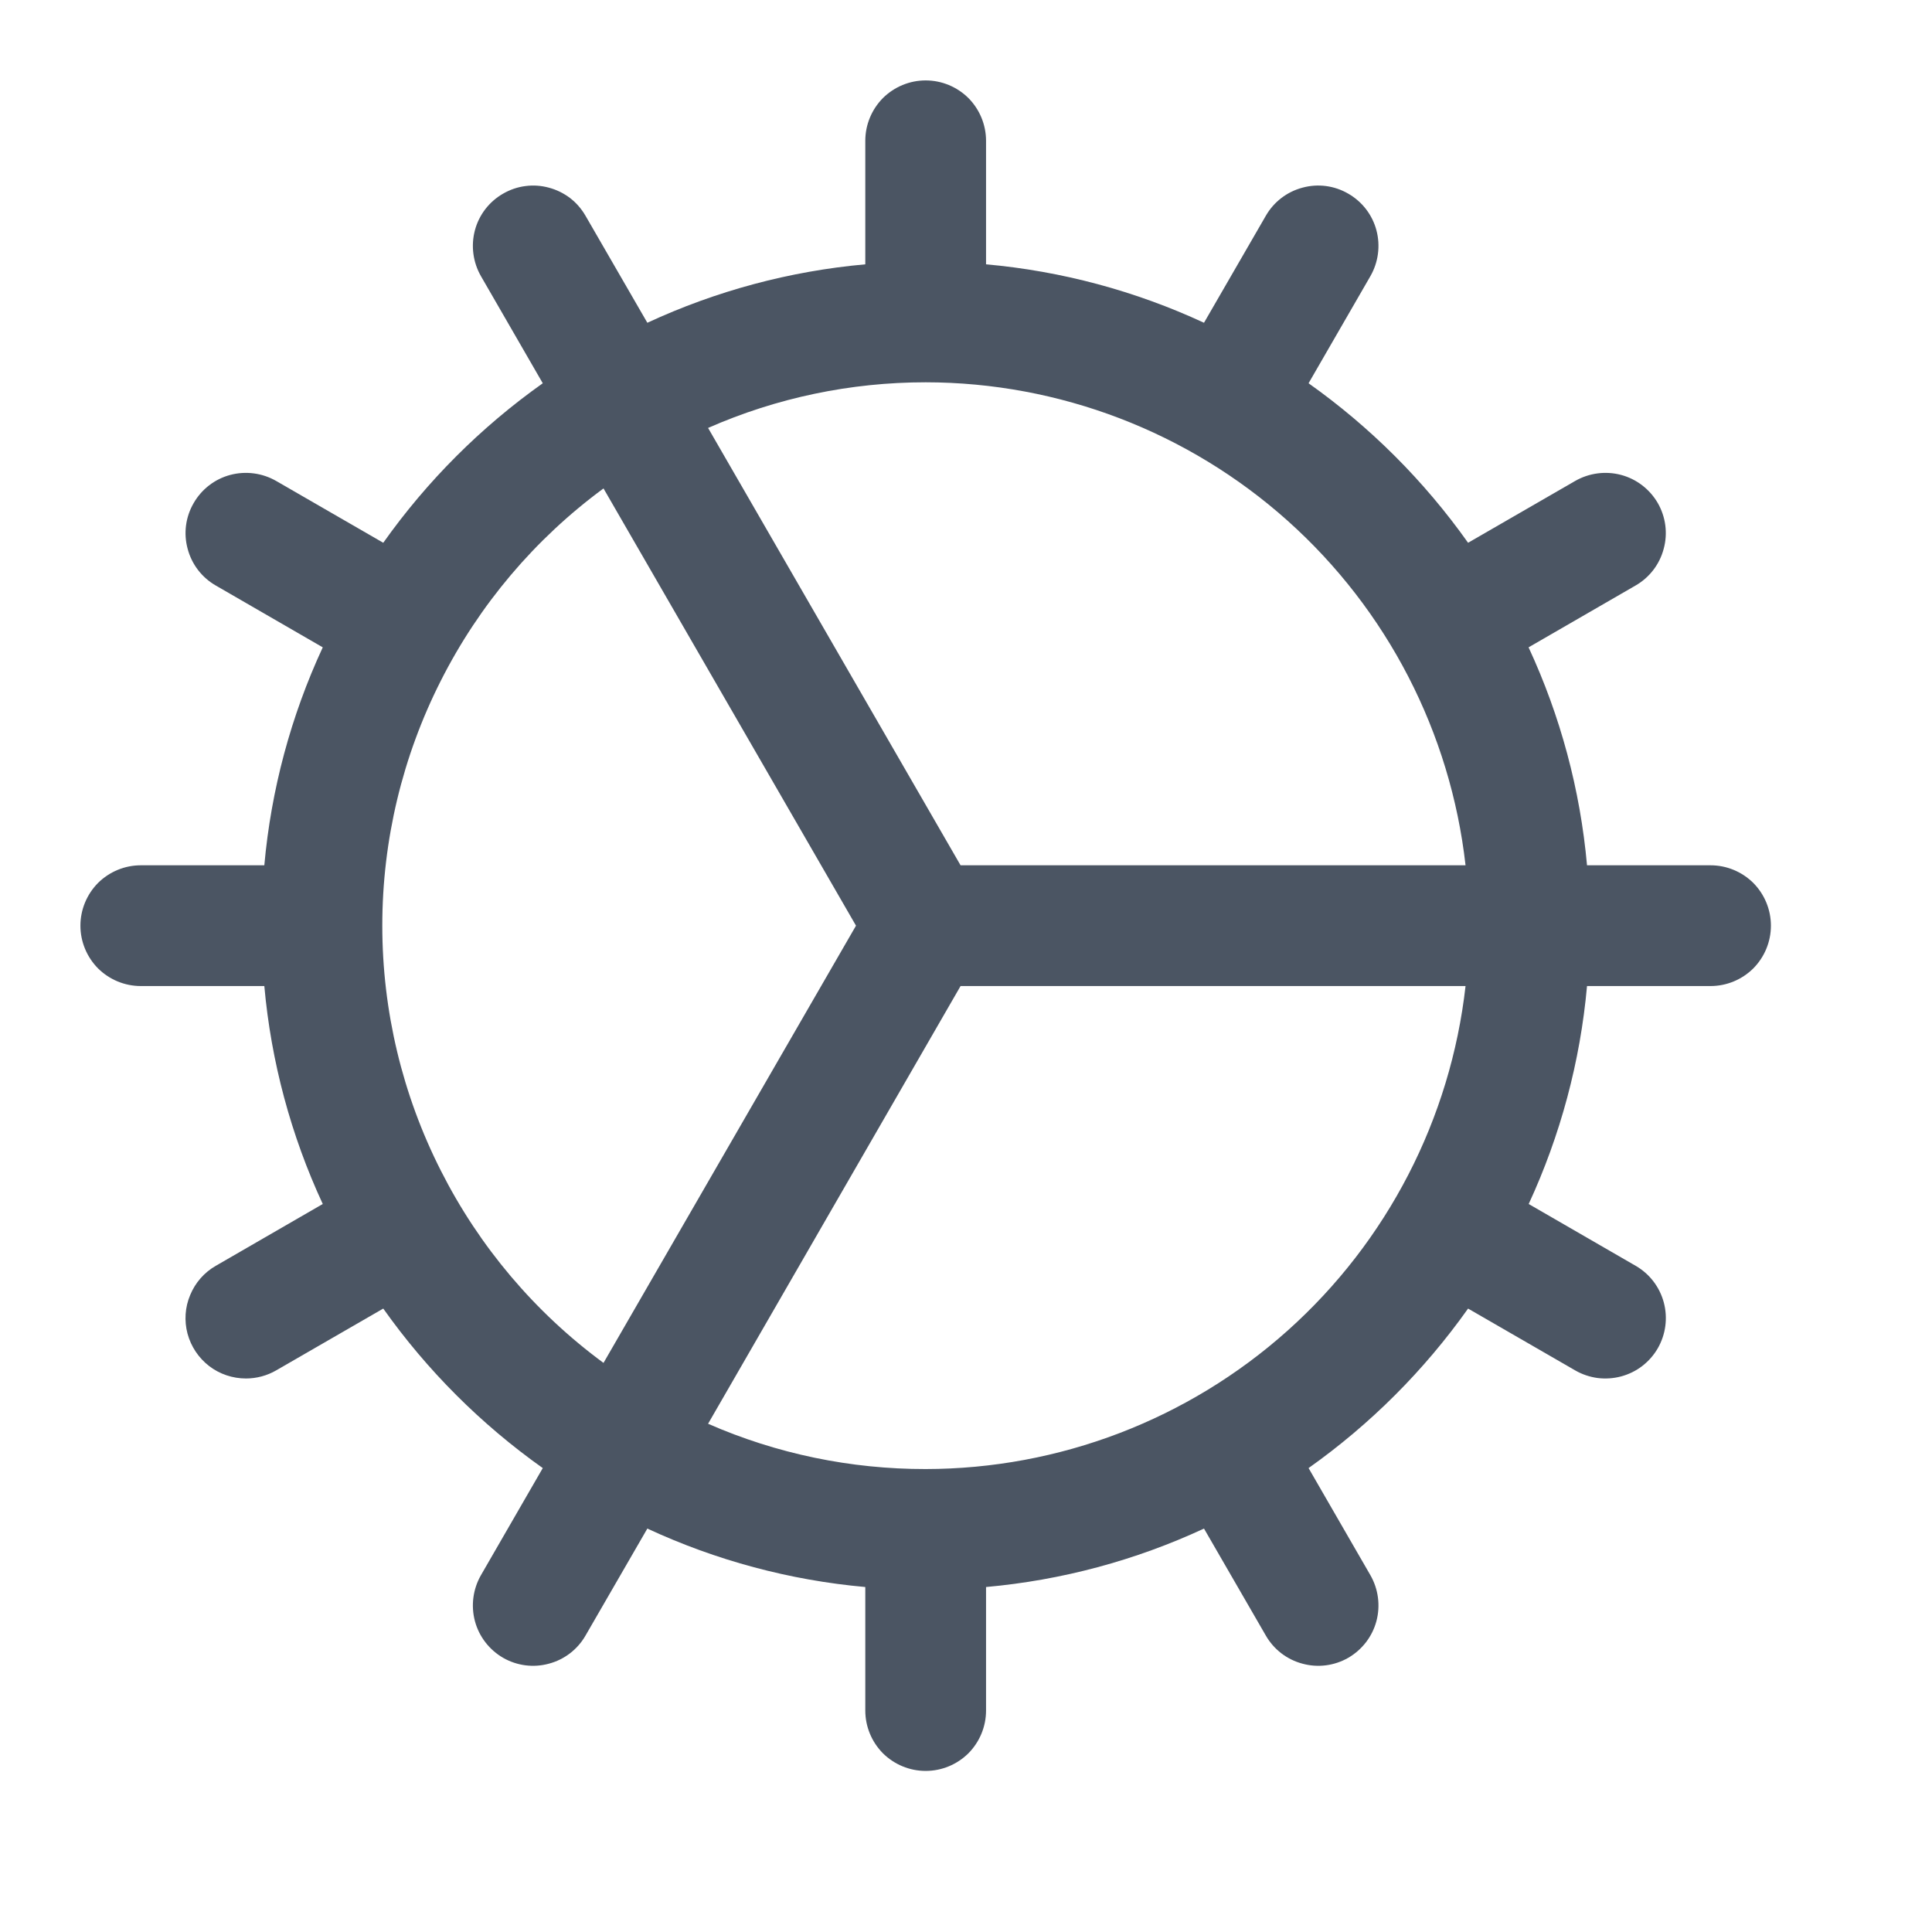 <svg width="16" height="16" viewBox="0 0 16 16" fill="none" xmlns="http://www.w3.org/2000/svg">
<path d="M14.166 7.166H13.143C13.087 6.541 12.923 5.93 12.659 5.361L13.545 4.849C13.66 4.783 13.744 4.674 13.778 4.545C13.813 4.417 13.795 4.281 13.729 4.166C13.662 4.051 13.553 3.967 13.425 3.933C13.297 3.899 13.16 3.917 13.045 3.983L12.158 4.495C11.795 3.983 11.349 3.537 10.837 3.174L11.349 2.287C11.415 2.172 11.433 2.035 11.399 1.907C11.365 1.779 11.281 1.67 11.166 1.604C11.051 1.537 10.915 1.519 10.787 1.554C10.658 1.588 10.549 1.672 10.483 1.787L9.971 2.673C9.402 2.409 8.791 2.245 8.166 2.189V1.166C8.166 1.033 8.113 0.906 8.02 0.812C7.926 0.719 7.799 0.666 7.666 0.666C7.533 0.666 7.406 0.719 7.312 0.812C7.219 0.906 7.166 1.033 7.166 1.166V2.189C6.541 2.245 5.93 2.409 5.361 2.673L4.849 1.787C4.816 1.73 4.773 1.68 4.721 1.64C4.668 1.6 4.609 1.571 4.545 1.554C4.482 1.537 4.416 1.532 4.351 1.541C4.286 1.549 4.223 1.571 4.166 1.604C4.051 1.67 3.967 1.779 3.933 1.907C3.899 2.035 3.917 2.172 3.983 2.287L4.495 3.174C3.983 3.537 3.537 3.983 3.174 4.495L2.287 3.983C2.172 3.917 2.035 3.899 1.907 3.933C1.779 3.967 1.67 4.051 1.604 4.166C1.537 4.281 1.519 4.417 1.554 4.545C1.588 4.674 1.672 4.783 1.787 4.849L2.673 5.361C2.409 5.93 2.245 6.541 2.189 7.166H1.166C1.033 7.166 0.906 7.219 0.812 7.312C0.719 7.406 0.666 7.533 0.666 7.666C0.666 7.799 0.719 7.926 0.812 8.02C0.906 8.113 1.033 8.166 1.166 8.166H2.189C2.245 8.791 2.409 9.402 2.673 9.971L1.787 10.483C1.691 10.538 1.617 10.623 1.575 10.725C1.532 10.826 1.525 10.939 1.553 11.045C1.582 11.152 1.645 11.246 1.732 11.313C1.819 11.38 1.927 11.416 2.037 11.416C2.124 11.416 2.211 11.393 2.287 11.349L3.174 10.837C3.537 11.349 3.983 11.795 4.495 12.158L3.983 13.045C3.917 13.16 3.899 13.297 3.933 13.425C3.967 13.553 4.051 13.662 4.166 13.729C4.281 13.795 4.417 13.813 4.545 13.778C4.674 13.744 4.783 13.66 4.849 13.545L5.361 12.659C5.93 12.923 6.541 13.087 7.166 13.143V14.166C7.166 14.299 7.219 14.426 7.312 14.52C7.406 14.613 7.533 14.666 7.666 14.666C7.799 14.666 7.926 14.613 8.02 14.52C8.113 14.426 8.166 14.299 8.166 14.166V13.143C8.791 13.087 9.402 12.923 9.971 12.659L10.483 13.545C10.549 13.66 10.658 13.744 10.787 13.778C10.915 13.813 11.051 13.795 11.166 13.729C11.281 13.662 11.365 13.553 11.399 13.425C11.433 13.297 11.415 13.16 11.349 13.045L10.837 12.158C11.349 11.795 11.795 11.349 12.158 10.837L13.045 11.349C13.102 11.382 13.165 11.403 13.23 11.412C13.295 11.42 13.361 11.416 13.425 11.399C13.488 11.382 13.548 11.353 13.6 11.313C13.652 11.273 13.696 11.223 13.729 11.166C13.795 11.051 13.813 10.915 13.779 10.787C13.745 10.659 13.661 10.549 13.546 10.483L12.66 9.971C12.923 9.402 13.087 8.791 13.143 8.166H14.166C14.299 8.166 14.426 8.113 14.52 8.02C14.613 7.926 14.666 7.799 14.666 7.666C14.666 7.533 14.613 7.406 14.52 7.312C14.426 7.219 14.299 7.166 14.166 7.166ZM7.666 3.166C8.772 3.167 9.84 3.576 10.664 4.313C11.489 5.051 12.013 6.067 12.137 7.166H7.955L5.864 3.544C6.432 3.294 7.045 3.166 7.666 3.166ZM3.166 7.666C3.166 6.961 3.332 6.266 3.651 5.637C3.969 5.008 4.43 4.463 4.998 4.045L7.089 7.666L4.998 11.287C4.43 10.869 3.969 10.324 3.651 9.695C3.332 9.066 3.166 8.371 3.166 7.666ZM7.666 12.166C7.046 12.167 6.432 12.04 5.864 11.791L7.955 8.166H12.137C12.013 9.265 11.489 10.281 10.664 11.019C9.84 11.756 8.772 12.165 7.666 12.166Z" fill="#4B5563"/>
</svg>
